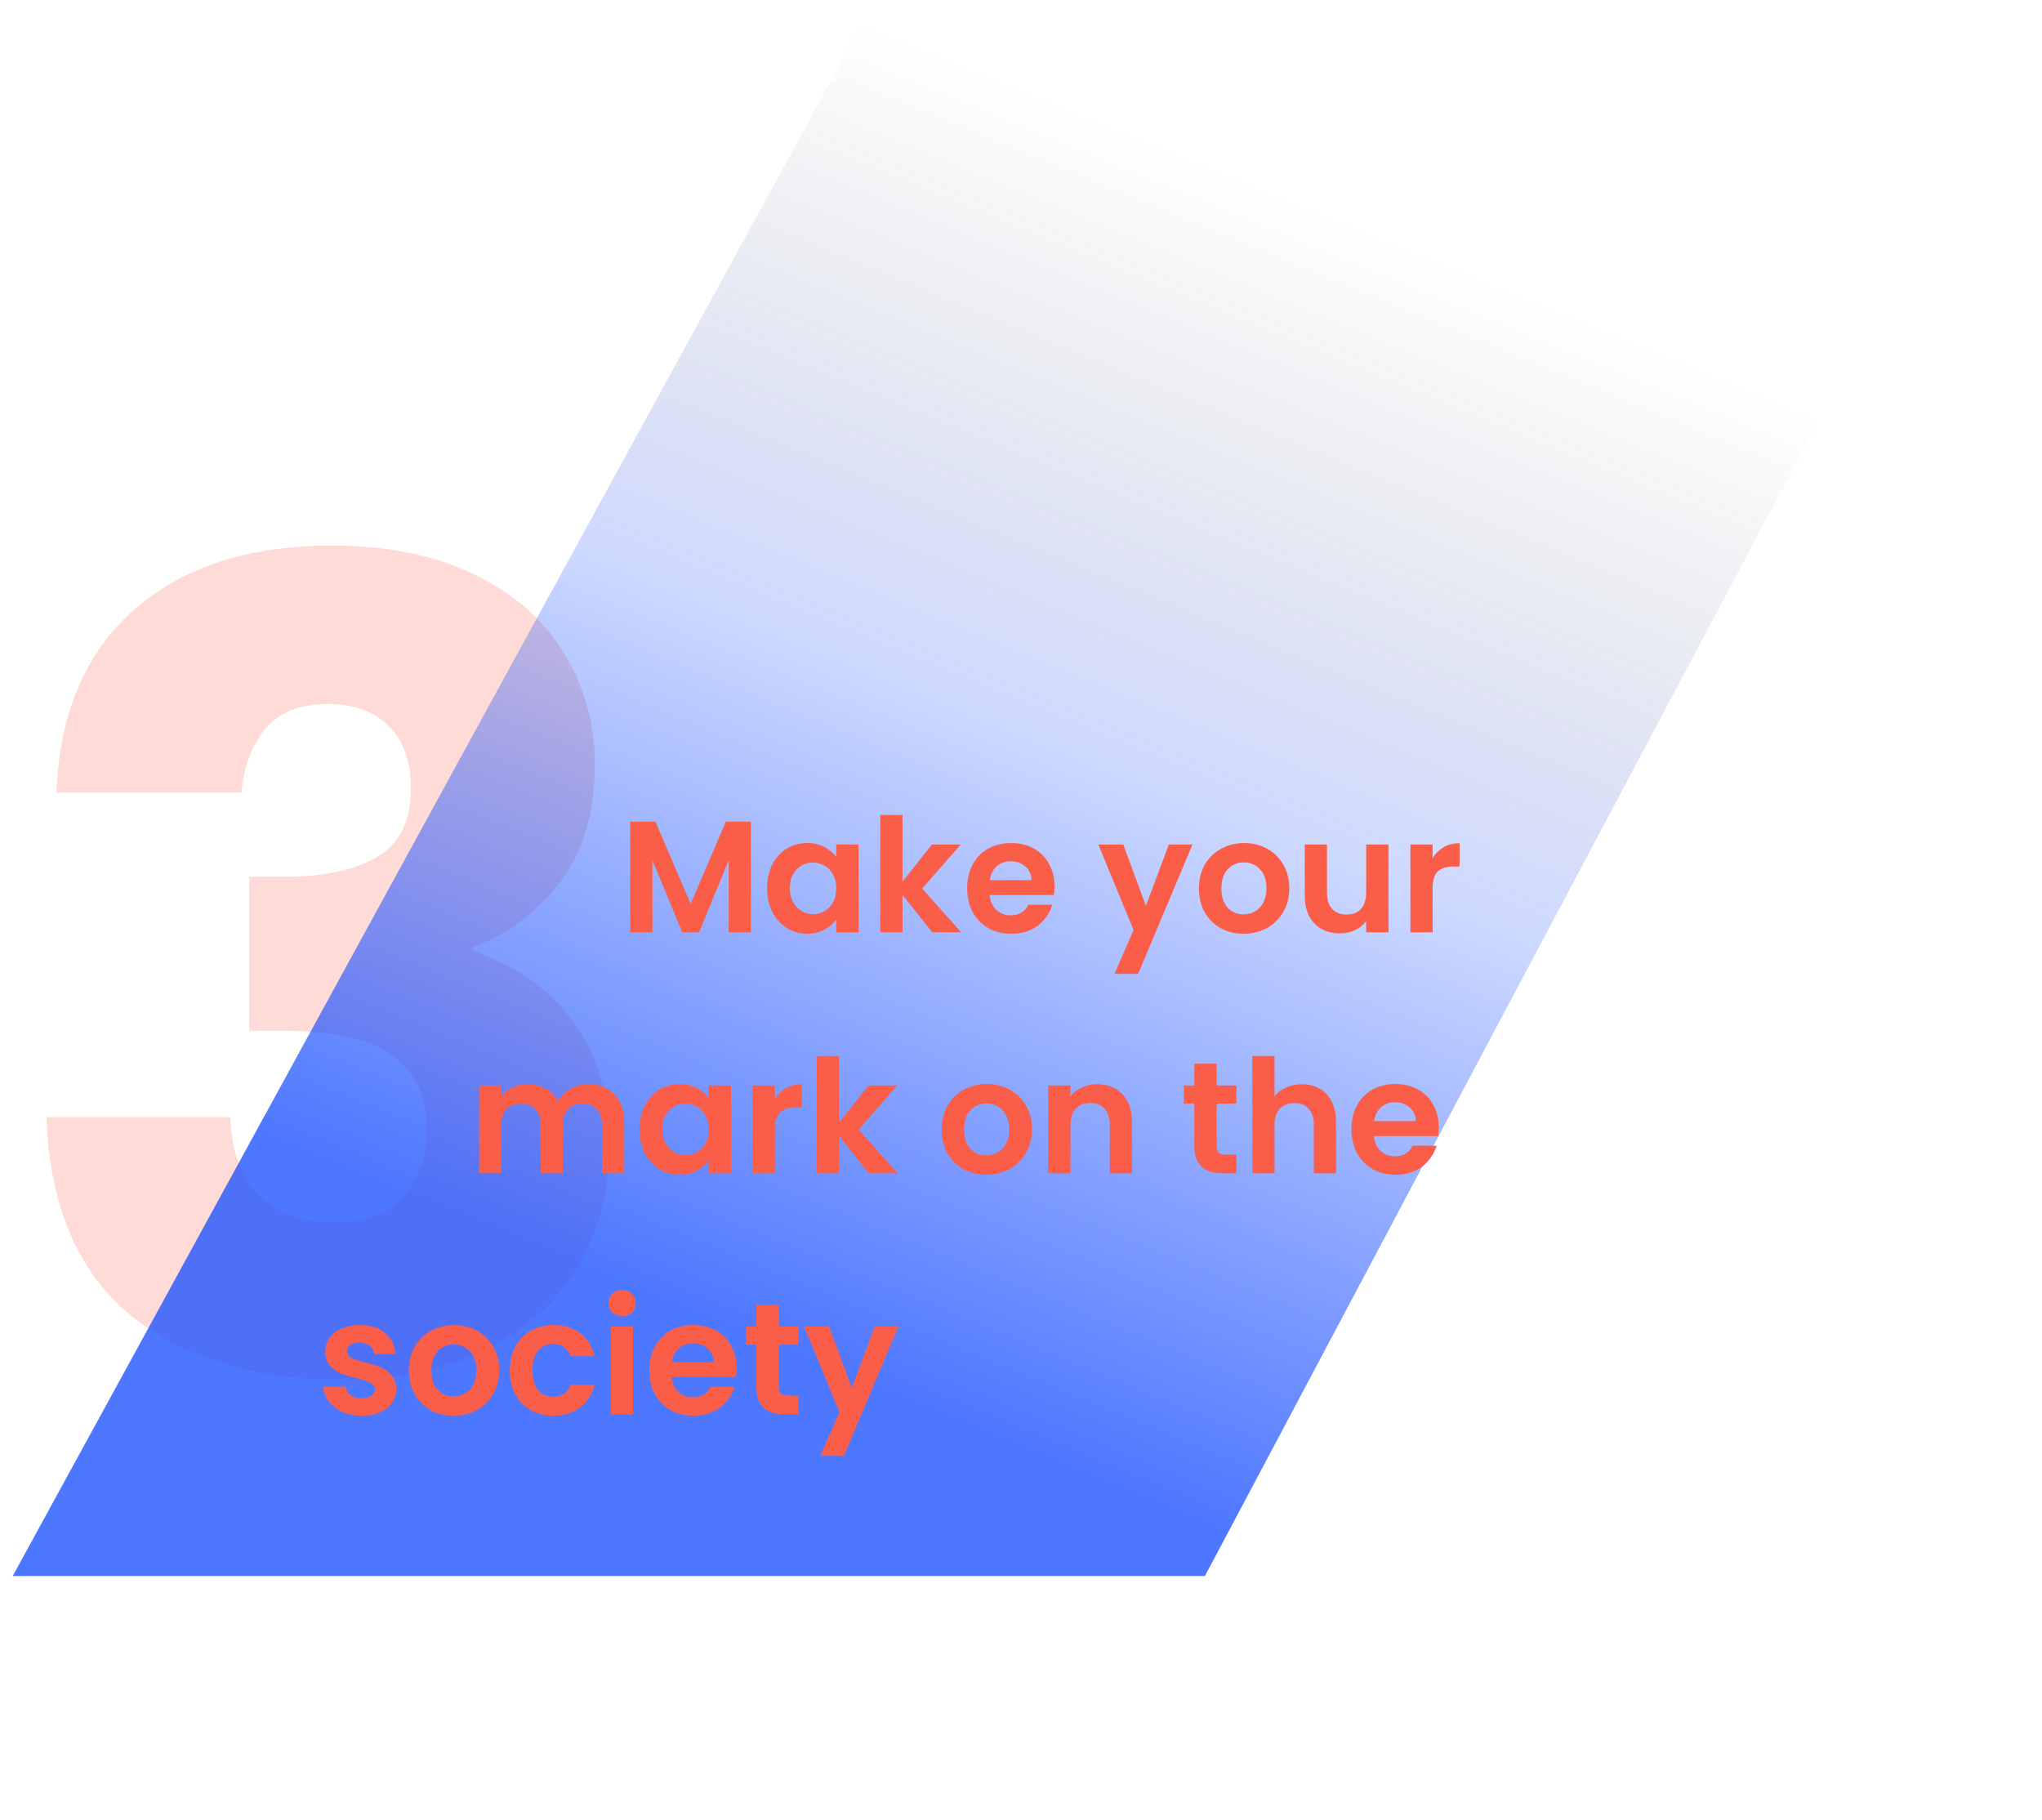 <svg width="322" height="287" viewBox="0 0 322 287" fill="none" xmlns="http://www.w3.org/2000/svg">
<path d="M8.908 124.975C9.374 112.515 13.449 102.908 21.135 96.155C28.82 89.401 39.242 86.024 52.4 86.024C61.133 86.024 68.586 87.538 74.757 90.565C81.045 93.593 85.761 97.727 88.905 102.967C92.166 108.207 93.796 114.087 93.796 120.608C93.796 128.293 91.875 134.581 88.032 139.472C84.189 144.246 79.706 147.507 74.583 149.253V149.952C81.22 152.164 86.46 155.832 90.303 160.956C94.145 166.08 96.067 172.659 96.067 180.693C96.067 187.913 94.378 194.317 91.001 199.907C87.741 205.38 82.909 209.688 76.504 212.832C70.216 215.976 62.705 217.548 53.972 217.548C39.999 217.548 28.82 214.113 20.436 207.243C12.168 200.372 7.802 190.009 7.336 176.152H36.331C36.447 181.276 37.903 185.351 40.697 188.379C43.492 191.29 47.568 192.745 52.924 192.745C57.465 192.745 60.959 191.464 63.404 188.903C65.966 186.224 67.247 182.731 67.247 178.423C67.247 172.833 65.442 168.816 61.832 166.371C58.339 163.809 52.691 162.528 44.889 162.528H39.3V138.249H44.889C50.828 138.249 55.602 137.26 59.212 135.28C62.938 133.184 64.801 129.516 64.801 124.276C64.801 120.084 63.637 116.824 61.308 114.495C58.979 112.166 55.777 111.001 51.701 111.001C47.276 111.001 43.958 112.34 41.745 115.019C39.649 117.697 38.427 121.016 38.077 124.975H8.908Z" fill="#FA5D48" fill-opacity="0.22"/>
<path opacity="0.8" d="M138 0L2 248.5H190L322 0H138Z" fill="url(#paint0_linear)"/>
<path d="M118.406 129.55V147H114.906V135.65L110.231 147H107.581L102.881 135.65V147H99.381V129.55H103.356L108.906 142.525L114.456 129.55H118.406ZM120.967 140.025C120.967 138.625 121.242 137.383 121.792 136.3C122.358 135.217 123.117 134.383 124.067 133.8C125.033 133.217 126.108 132.925 127.292 132.925C128.325 132.925 129.225 133.133 129.992 133.55C130.775 133.967 131.4 134.492 131.867 135.125V133.15H135.392V147H131.867V144.975C131.417 145.625 130.792 146.167 129.992 146.6C129.208 147.017 128.3 147.225 127.267 147.225C126.1 147.225 125.033 146.925 124.067 146.325C123.117 145.725 122.358 144.883 121.792 143.8C121.242 142.7 120.967 141.442 120.967 140.025ZM131.867 140.075C131.867 139.225 131.7 138.5 131.367 137.9C131.033 137.283 130.583 136.817 130.017 136.5C129.45 136.167 128.842 136 128.192 136C127.542 136 126.942 136.158 126.392 136.475C125.842 136.792 125.392 137.258 125.042 137.875C124.708 138.475 124.542 139.192 124.542 140.025C124.542 140.858 124.708 141.592 125.042 142.225C125.392 142.842 125.842 143.317 126.392 143.65C126.958 143.983 127.558 144.15 128.192 144.15C128.842 144.15 129.45 143.992 130.017 143.675C130.583 143.342 131.033 142.875 131.367 142.275C131.7 141.658 131.867 140.925 131.867 140.075ZM147.01 147L142.31 141.1V147H138.81V128.5H142.31V139.025L146.96 133.15H151.51L145.41 140.1L151.56 147H147.01ZM166.285 139.775C166.285 140.275 166.251 140.725 166.185 141.125H156.06C156.143 142.125 156.493 142.908 157.11 143.475C157.726 144.042 158.485 144.325 159.385 144.325C160.685 144.325 161.61 143.767 162.16 142.65H165.935C165.535 143.983 164.768 145.083 163.635 145.95C162.501 146.8 161.11 147.225 159.46 147.225C158.126 147.225 156.926 146.933 155.86 146.35C154.81 145.75 153.985 144.908 153.385 143.825C152.801 142.742 152.51 141.492 152.51 140.075C152.51 138.642 152.801 137.383 153.385 136.3C153.968 135.217 154.785 134.383 155.835 133.8C156.885 133.217 158.093 132.925 159.46 132.925C160.776 132.925 161.951 133.208 162.985 133.775C164.035 134.342 164.843 135.15 165.41 136.2C165.993 137.233 166.285 138.425 166.285 139.775ZM162.66 138.775C162.643 137.875 162.318 137.158 161.685 136.625C161.051 136.075 160.276 135.8 159.36 135.8C158.493 135.8 157.76 136.067 157.16 136.6C156.576 137.117 156.218 137.842 156.085 138.775H162.66ZM188.046 133.15L179.471 153.55H175.746L178.746 146.65L173.196 133.15H177.121L180.696 142.825L184.321 133.15H188.046ZM196.083 147.225C194.75 147.225 193.55 146.933 192.483 146.35C191.416 145.75 190.575 144.908 189.958 143.825C189.358 142.742 189.058 141.492 189.058 140.075C189.058 138.658 189.366 137.408 189.983 136.325C190.616 135.242 191.475 134.408 192.558 133.825C193.641 133.225 194.85 132.925 196.183 132.925C197.516 132.925 198.725 133.225 199.808 133.825C200.891 134.408 201.741 135.242 202.358 136.325C202.991 137.408 203.308 138.658 203.308 140.075C203.308 141.492 202.983 142.742 202.333 143.825C201.7 144.908 200.833 145.75 199.733 146.35C198.65 146.933 197.433 147.225 196.083 147.225ZM196.083 144.175C196.716 144.175 197.308 144.025 197.858 143.725C198.425 143.408 198.875 142.942 199.208 142.325C199.541 141.708 199.708 140.958 199.708 140.075C199.708 138.758 199.358 137.75 198.658 137.05C197.975 136.333 197.133 135.975 196.133 135.975C195.133 135.975 194.291 136.333 193.608 137.05C192.941 137.75 192.608 138.758 192.608 140.075C192.608 141.392 192.933 142.408 193.583 143.125C194.25 143.825 195.083 144.175 196.083 144.175ZM218.95 133.15V147H215.425V145.25C214.975 145.85 214.384 146.325 213.65 146.675C212.934 147.008 212.15 147.175 211.3 147.175C210.217 147.175 209.259 146.95 208.425 146.5C207.592 146.033 206.934 145.358 206.45 144.475C205.984 143.575 205.75 142.508 205.75 141.275V133.15H209.25V140.775C209.25 141.875 209.525 142.725 210.075 143.325C210.625 143.908 211.375 144.2 212.325 144.2C213.292 144.2 214.05 143.908 214.6 143.325C215.15 142.725 215.425 141.875 215.425 140.775V133.15H218.95ZM225.904 135.3C226.354 134.567 226.937 133.992 227.654 133.575C228.387 133.158 229.22 132.95 230.154 132.95V136.625H229.229C228.129 136.625 227.295 136.883 226.729 137.4C226.179 137.917 225.904 138.817 225.904 140.1V147H222.404V133.15H225.904V135.3ZM92.753 170.95C94.453 170.95 95.82 171.475 96.853 172.525C97.903 173.558 98.428 175.008 98.428 176.875V185H94.928V177.35C94.928 176.267 94.653 175.442 94.103 174.875C93.553 174.292 92.803 174 91.853 174C90.903 174 90.145 174.292 89.578 174.875C89.028 175.442 88.753 176.267 88.753 177.35V185H85.253V177.35C85.253 176.267 84.978 175.442 84.428 174.875C83.878 174.292 83.128 174 82.178 174C81.212 174 80.445 174.292 79.878 174.875C79.328 175.442 79.053 176.267 79.053 177.35V185H75.553V171.15H79.053V172.825C79.503 172.242 80.078 171.783 80.778 171.45C81.495 171.117 82.278 170.95 83.128 170.95C84.212 170.95 85.178 171.183 86.028 171.65C86.878 172.1 87.537 172.75 88.003 173.6C88.453 172.8 89.103 172.158 89.953 171.675C90.82 171.192 91.753 170.95 92.753 170.95ZM100.849 178.025C100.849 176.625 101.124 175.383 101.674 174.3C102.241 173.217 102.999 172.383 103.949 171.8C104.916 171.217 105.991 170.925 107.174 170.925C108.208 170.925 109.108 171.133 109.874 171.55C110.658 171.967 111.283 172.492 111.749 173.125V171.15H115.274V185H111.749V182.975C111.299 183.625 110.674 184.167 109.874 184.6C109.091 185.017 108.183 185.225 107.149 185.225C105.983 185.225 104.916 184.925 103.949 184.325C102.999 183.725 102.241 182.883 101.674 181.8C101.124 180.7 100.849 179.442 100.849 178.025ZM111.749 178.075C111.749 177.225 111.583 176.5 111.249 175.9C110.916 175.283 110.466 174.817 109.899 174.5C109.333 174.167 108.724 174 108.074 174C107.424 174 106.824 174.158 106.274 174.475C105.724 174.792 105.274 175.258 104.924 175.875C104.591 176.475 104.424 177.192 104.424 178.025C104.424 178.858 104.591 179.592 104.924 180.225C105.274 180.842 105.724 181.317 106.274 181.65C106.841 181.983 107.441 182.15 108.074 182.15C108.724 182.15 109.333 181.992 109.899 181.675C110.466 181.342 110.916 180.875 111.249 180.275C111.583 179.658 111.749 178.925 111.749 178.075ZM122.193 173.3C122.643 172.567 123.226 171.992 123.943 171.575C124.676 171.158 125.509 170.95 126.443 170.95V174.625H125.518C124.418 174.625 123.584 174.883 123.018 175.4C122.468 175.917 122.193 176.817 122.193 178.1V185H118.693V171.15H122.193V173.3ZM137 185L132.3 179.1V185H128.8V166.5H132.3V177.025L136.95 171.15H141.5L135.4 178.1L141.55 185H137ZM155.507 185.225C154.174 185.225 152.974 184.933 151.907 184.35C150.84 183.75 149.999 182.908 149.382 181.825C148.782 180.742 148.482 179.492 148.482 178.075C148.482 176.658 148.79 175.408 149.407 174.325C150.04 173.242 150.899 172.408 151.982 171.825C153.065 171.225 154.274 170.925 155.607 170.925C156.94 170.925 158.149 171.225 159.232 171.825C160.315 172.408 161.165 173.242 161.782 174.325C162.415 175.408 162.732 176.658 162.732 178.075C162.732 179.492 162.407 180.742 161.757 181.825C161.124 182.908 160.257 183.75 159.157 184.35C158.074 184.933 156.857 185.225 155.507 185.225ZM155.507 182.175C156.14 182.175 156.732 182.025 157.282 181.725C157.849 181.408 158.299 180.942 158.632 180.325C158.965 179.708 159.132 178.958 159.132 178.075C159.132 176.758 158.782 175.75 158.082 175.05C157.399 174.333 156.557 173.975 155.557 173.975C154.557 173.975 153.715 174.333 153.032 175.05C152.365 175.75 152.032 176.758 152.032 178.075C152.032 179.392 152.357 180.408 153.007 181.125C153.674 181.825 154.507 182.175 155.507 182.175ZM172.974 170.95C174.624 170.95 175.958 171.475 176.974 172.525C177.991 173.558 178.499 175.008 178.499 176.875V185H174.999V177.35C174.999 176.25 174.724 175.408 174.174 174.825C173.624 174.225 172.874 173.925 171.924 173.925C170.958 173.925 170.191 174.225 169.624 174.825C169.074 175.408 168.799 176.25 168.799 177.35V185H165.299V171.15H168.799V172.875C169.266 172.275 169.858 171.808 170.574 171.475C171.308 171.125 172.108 170.95 172.974 170.95ZM191.86 174.025V180.725C191.86 181.192 191.968 181.533 192.185 181.75C192.418 181.95 192.801 182.05 193.335 182.05H194.96V185H192.76C189.81 185 188.335 183.567 188.335 180.7V174.025H186.685V171.15H188.335V167.725H191.86V171.15H194.96V174.025H191.86ZM205.277 170.95C206.327 170.95 207.26 171.183 208.077 171.65C208.894 172.1 209.527 172.775 209.977 173.675C210.444 174.558 210.677 175.625 210.677 176.875V185H207.177V177.35C207.177 176.25 206.902 175.408 206.352 174.825C205.802 174.225 205.052 173.925 204.102 173.925C203.135 173.925 202.369 174.225 201.802 174.825C201.252 175.408 200.977 176.25 200.977 177.35V185H197.477V166.5H200.977V172.875C201.427 172.275 202.027 171.808 202.777 171.475C203.527 171.125 204.36 170.95 205.277 170.95ZM226.88 177.775C226.88 178.275 226.847 178.725 226.78 179.125H216.655C216.739 180.125 217.089 180.908 217.705 181.475C218.322 182.042 219.08 182.325 219.98 182.325C221.28 182.325 222.205 181.767 222.755 180.65H226.53C226.13 181.983 225.364 183.083 224.23 183.95C223.097 184.8 221.705 185.225 220.055 185.225C218.722 185.225 217.522 184.933 216.455 184.35C215.405 183.75 214.58 182.908 213.98 181.825C213.397 180.742 213.105 179.492 213.105 178.075C213.105 176.642 213.397 175.383 213.98 174.3C214.564 173.217 215.38 172.383 216.43 171.8C217.48 171.217 218.689 170.925 220.055 170.925C221.372 170.925 222.547 171.208 223.58 171.775C224.63 172.342 225.439 173.15 226.005 174.2C226.589 175.233 226.88 176.425 226.88 177.775ZM223.255 176.775C223.239 175.875 222.914 175.158 222.28 174.625C221.647 174.075 220.872 173.8 219.955 173.8C219.089 173.8 218.355 174.067 217.755 174.6C217.172 175.117 216.814 175.842 216.68 176.775H223.255ZM57.025 223.225C55.892 223.225 54.875 223.025 53.975 222.625C53.075 222.208 52.358 221.65 51.825 220.95C51.308 220.25 51.025 219.475 50.975 218.625H54.5C54.567 219.158 54.825 219.6 55.275 219.95C55.742 220.3 56.317 220.475 57 220.475C57.667 220.475 58.183 220.342 58.55 220.075C58.933 219.808 59.125 219.467 59.125 219.05C59.125 218.6 58.892 218.267 58.425 218.05C57.975 217.817 57.25 217.567 56.25 217.3C55.217 217.05 54.367 216.792 53.7 216.525C53.05 216.258 52.483 215.85 52 215.3C51.533 214.75 51.3 214.008 51.3 213.075C51.3 212.308 51.517 211.608 51.95 210.975C52.4 210.342 53.033 209.842 53.85 209.475C54.683 209.108 55.658 208.925 56.775 208.925C58.425 208.925 59.742 209.342 60.725 210.175C61.708 210.992 62.25 212.1 62.35 213.5H59C58.95 212.95 58.717 212.517 58.3 212.2C57.9 211.867 57.358 211.7 56.675 211.7C56.042 211.7 55.55 211.817 55.2 212.05C54.867 212.283 54.7 212.608 54.7 213.025C54.7 213.492 54.933 213.85 55.4 214.1C55.867 214.333 56.592 214.575 57.575 214.825C58.575 215.075 59.4 215.333 60.05 215.6C60.7 215.867 61.258 216.283 61.725 216.85C62.208 217.4 62.458 218.133 62.475 219.05C62.475 219.85 62.25 220.567 61.8 221.2C61.367 221.833 60.733 222.333 59.9 222.7C59.083 223.05 58.125 223.225 57.025 223.225ZM71.498 223.225C70.165 223.225 68.965 222.933 67.898 222.35C66.831 221.75 65.99 220.908 65.373 219.825C64.773 218.742 64.473 217.492 64.473 216.075C64.473 214.658 64.781 213.408 65.398 212.325C66.031 211.242 66.89 210.408 67.973 209.825C69.056 209.225 70.265 208.925 71.598 208.925C72.931 208.925 74.14 209.225 75.223 209.825C76.306 210.408 77.156 211.242 77.773 212.325C78.406 213.408 78.723 214.658 78.723 216.075C78.723 217.492 78.398 218.742 77.748 219.825C77.115 220.908 76.248 221.75 75.148 222.35C74.065 222.933 72.848 223.225 71.498 223.225ZM71.498 220.175C72.131 220.175 72.723 220.025 73.273 219.725C73.84 219.408 74.29 218.942 74.623 218.325C74.956 217.708 75.123 216.958 75.123 216.075C75.123 214.758 74.773 213.75 74.073 213.05C73.39 212.333 72.548 211.975 71.548 211.975C70.548 211.975 69.706 212.333 69.023 213.05C68.356 213.75 68.023 214.758 68.023 216.075C68.023 217.392 68.348 218.408 68.998 219.125C69.665 219.825 70.498 220.175 71.498 220.175ZM80.39 216.075C80.39 214.642 80.682 213.392 81.265 212.325C81.849 211.242 82.657 210.408 83.69 209.825C84.724 209.225 85.907 208.925 87.24 208.925C88.957 208.925 90.374 209.358 91.49 210.225C92.624 211.075 93.382 212.275 93.765 213.825H89.99C89.79 213.225 89.449 212.758 88.965 212.425C88.499 212.075 87.915 211.9 87.215 211.9C86.215 211.9 85.424 212.267 84.84 213C84.257 213.717 83.965 214.742 83.965 216.075C83.965 217.392 84.257 218.417 84.84 219.15C85.424 219.867 86.215 220.225 87.215 220.225C88.632 220.225 89.557 219.592 89.99 218.325H93.765C93.382 219.825 92.624 221.017 91.49 221.9C90.357 222.783 88.94 223.225 87.24 223.225C85.907 223.225 84.724 222.933 83.69 222.35C82.657 221.75 81.849 220.917 81.265 219.85C80.682 218.767 80.39 217.508 80.39 216.075ZM98.105 207.5C97.488 207.5 96.971 207.308 96.555 206.925C96.154 206.525 95.954 206.033 95.954 205.45C95.954 204.867 96.154 204.383 96.555 204C96.971 203.6 97.488 203.4 98.105 203.4C98.721 203.4 99.23 203.6 99.629 204C100.046 204.383 100.254 204.867 100.254 205.45C100.254 206.033 100.046 206.525 99.629 206.925C99.23 207.308 98.721 207.5 98.105 207.5ZM99.829 209.15V223H96.329V209.15H99.829ZM116.163 215.775C116.163 216.275 116.129 216.725 116.063 217.125H105.938C106.021 218.125 106.371 218.908 106.988 219.475C107.604 220.042 108.363 220.325 109.263 220.325C110.563 220.325 111.488 219.767 112.038 218.65H115.813C115.413 219.983 114.646 221.083 113.513 221.95C112.379 222.8 110.988 223.225 109.338 223.225C108.004 223.225 106.804 222.933 105.738 222.35C104.688 221.75 103.863 220.908 103.263 219.825C102.679 218.742 102.387 217.492 102.387 216.075C102.387 214.642 102.679 213.383 103.263 212.3C103.846 211.217 104.663 210.383 105.713 209.8C106.763 209.217 107.971 208.925 109.338 208.925C110.654 208.925 111.829 209.208 112.863 209.775C113.913 210.342 114.721 211.15 115.288 212.2C115.871 213.233 116.163 214.425 116.163 215.775ZM112.538 214.775C112.521 213.875 112.196 213.158 111.563 212.625C110.929 212.075 110.154 211.8 109.238 211.8C108.371 211.8 107.638 212.067 107.038 212.6C106.454 213.117 106.096 213.842 105.963 214.775H112.538ZM122.792 212.025V218.725C122.792 219.192 122.901 219.533 123.117 219.75C123.351 219.95 123.734 220.05 124.267 220.05H125.892V223H123.692C120.742 223 119.267 221.567 119.267 218.7V212.025H117.617V209.15H119.267V205.725H122.792V209.15H125.892V212.025H122.792ZM141.66 209.15L133.085 229.55H129.36L132.36 222.65L126.81 209.15H130.735L134.31 218.825L137.935 209.15H141.66Z" fill="#FA5D48"/>
<defs>
<linearGradient id="paint0_linear" x1="246.5" y1="263" x2="322" y2="80" gradientUnits="userSpaceOnUse">
<stop stop-color="#2255FF"/>
<stop offset="0.526" stop-color="#2255FF" stop-opacity="0.281"/>
<stop offset="1" stop-color="#2D2D2D" stop-opacity="0"/>
</linearGradient>
</defs>
</svg>
